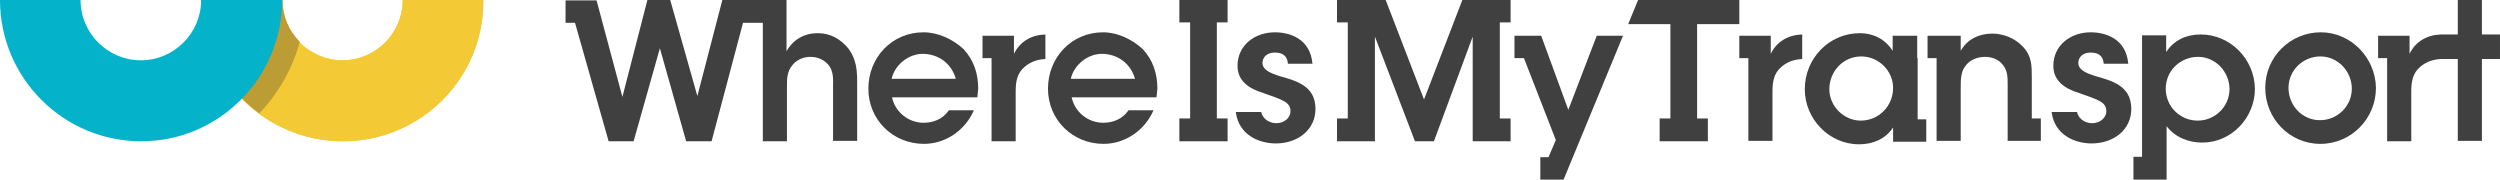 <?xml version="1.0" encoding="UTF-8" standalone="no"?>
<!-- Generator: Adobe Illustrator 19.1.0, SVG Export Plug-In . SVG Version: 6.00 Build 0)  -->

<svg
   xmlns:dc="http://purl.org/dc/elements/1.1/"
   xmlns:cc="http://creativecommons.org/ns#"
   xmlns:rdf="http://www.w3.org/1999/02/22-rdf-syntax-ns#"
   xmlns:svg="http://www.w3.org/2000/svg"
   xmlns="http://www.w3.org/2000/svg"
   xmlns:sodipodi="http://sodipodi.sourceforge.net/DTD/sodipodi-0.dtd"
   xmlns:inkscape="http://www.inkscape.org/namespaces/inkscape"
   version="1.1"
   id="Layer_1"
   x="0px"
   y="0px" 
   viewBox="0 0 580.4 41.7"
   xml:space="preserve"
   inkscape:version="0.91 r13725"
   sodipodi:docname="logo.svg"
   width="580.4"
   height="41.7"><defs
     id="defs29" /><sodipodi:namedview
     pagecolor="#ffffff"
     bordercolor="#666666"
     borderopacity="1"
     objecttolerance="10"
     gridtolerance="10"
     guidetolerance="10"
     inkscape:pageopacity="0"
     inkscape:pageshadow="2"
     inkscape:window-width="640"
     inkscape:window-height="480"
     id="namedview27"
     showgrid="false"
     fit-margin-top="0"
     fit-margin-left="0"
     fit-margin-right="0"
     fit-margin-bottom="0"
     inkscape:zoom="0.47787045"
     inkscape:cx="290.29999"
     inkscape:cy="25.299999"
     inkscape:window-x="65"
     inkscape:window-y="24"
     inkscape:window-maximized="0"
     inkscape:current-layer="Layer_1" /><style
     type="text/css"
     id="style3">
	.st0{fill:#F3CA35;}
	.st1{fill:#BB9C35;}
	.st2{fill:#404040;}
	.st3{fill:#04B2CA;}
</style><g
     id="g5"
     transform="translate(-21.5,-40.3)"><path
       id="XMLID_204_"
       class="st0"
       d="M 101.1,73.1 C 83,73.1 68.3,58.4 68.3,40.3 l 18.7,0 c 0,7.7 6.3,14 14,14 7.7,0 14,-6.3 14,-14 l 18.7,0 c 0.2,18.1 -14.5,32.8 -32.6,32.8 z"
       inkscape:connector-curvature="0"
       style="fill:#f3ca35" /><path
       id="XMLID_5_"
       class="st0"
       d="M 101.1,73.1 C 83,73.1 68.3,58.4 68.3,40.3 l 18.7,0 c 0,7.7 6.3,14 14,14 7.7,0 14,-6.3 14,-14 l 18.7,0 c 0.2,18.1 -14.5,32.8 -32.6,32.8 z"
       inkscape:connector-curvature="0"
       style="fill:#f3ca35" /><path
       id="XMLID_202_"
       class="st1"
       d="m 87.1,40.3 -18.7,0 c 0,10.8 5.2,20.4 13.3,26.3 4.4,-4.6 7.7,-10.3 9.4,-16.6 -2.5,-2.5 -4,-5.9 -4,-9.7 z"
       inkscape:connector-curvature="0"
       style="fill:#bb9c35" /><path
       id="XMLID_231_"
       class="st2"
       d="m 211.4,48 c -3.2,0 -5.8,1.5 -7.3,4.2 l 0,-11.9 -14.9,0 -5.8,22.3 -6.3,-22.3 -5.3,0 -5.8,22.5 -6,-22.4 -7.2,0 0,5.2 2.2,0 7.8,27.5 5.8,0 6.1,-21.6 6.1,21.6 5.9,0 7.3,-27.5 4.6,0 0,27.5 5.6,0 0,-12.7 c 0,-1.8 0,-3.4 1.2,-4.9 1,-1.3 2.6,-2 4.2,-2 1.8,0 3.4,0.7 4.5,2.2 1,1.6 0.8,3.3 0.8,5.1 l 0,12.2 5.6,0 0,-13.6 c 0,-2.9 -0.2,-5.3 -2,-7.8 -1.8,-2.2 -4.2,-3.6 -7.1,-3.6 z"
       inkscape:connector-curvature="0"
       style="fill:#404040" /><path
       id="XMLID_228_"
       class="st2"
       d="m 235.9,47.8 c -7.3,0 -12.8,5.8 -12.8,13.1 0,7.2 5.7,12.8 12.9,12.8 5.1,0 9.6,-3.2 11.6,-7.8 l -5.8,0 c -1.4,2 -3.5,2.9 -5.9,2.9 -3.5,0 -6.6,-2.5 -7.3,-5.9 l 19.8,0 0.2,-2 c 0,-3.5 -1,-6.6 -3.4,-9.2 -2.5,-2.3 -5.9,-3.9 -9.3,-3.9 z m -7.4,10.8 c 0.7,-3.2 3.9,-5.8 7.2,-5.8 3.6,0 6.7,2.2 7.7,5.8 l -14.9,0 z"
       inkscape:connector-curvature="0"
       style="fill:#404040" /><path
       id="XMLID_227_"
       class="st2"
       d="m 264.2,48.3 c -3.2,0.1 -5.9,1.6 -7.3,4.5 l 0,-4.2 -7.3,0 0,5.2 2.1,0 0,19.3 5.6,0 0,-11.5 c 0,-2.3 0.3,-4.3 2.1,-5.8 1.4,-1.2 3,-1.7 4.8,-1.8 l 0,-5.7 z"
       inkscape:connector-curvature="0"
       style="fill:#404040" /><path
       id="XMLID_224_"
       class="st2"
       d="m 277.6,47.8 c -7.3,0 -12.8,5.8 -12.8,13.1 0,7.2 5.7,12.8 12.9,12.8 5.1,0 9.6,-3.2 11.6,-7.8 l -5.8,0 c -1.4,2 -3.5,2.9 -5.9,2.9 -3.5,0 -6.6,-2.5 -7.3,-5.9 l 19.7,0 0.2,-2 c 0,-3.5 -1,-6.6 -3.4,-9.2 -2.5,-2.3 -5.9,-3.9 -9.2,-3.9 z m -7.5,10.8 c 0.7,-3.2 3.9,-5.8 7.2,-5.8 3.6,0 6.7,2.2 7.7,5.8 l -14.9,0 z"
       inkscape:connector-curvature="0"
       style="fill:#404040" /><polygon
       id="XMLID_223_"
       class="st2"
       points="295.3,67.8 295.3,73.1 306.5,73.1 306.5,67.8 304,67.8 304,45.5 306.5,45.5 306.5,40.3 295.3,40.3 295.3,45.5 297.8,45.5 297.8,67.8 "
       style="fill:#404040" /><polygon
       id="XMLID_222_"
       class="st2"
       points="373.1,53.8 375.3,53.8 382.7,72.8 381,76.8 379.1,76.8 379.1,82 384.5,82 398.3,48.6 392.2,48.6 385.6,65.8 379.3,48.6 373.1,48.6 "
       style="fill:#404040" /><polygon
       id="XMLID_221_"
       class="st2"
       points="401.8,40.3 399.5,45.9 404.4,45.9 409.3,45.9 409.3,67.8 406.8,67.8 406.8,73.1 418,73.1 418,67.8 415.5,67.8 415.5,45.9 420.3,45.9 425.3,45.9 425.3,40.3 "
       style="fill:#404040" /><path
       id="XMLID_220_"
       class="st2"
       d="m 439.9,48.3 c -3.2,0.1 -5.9,1.6 -7.3,4.5 l 0,-4.2 -7.3,0 0,5.2 2.1,0 0,14 0,5.2 5.6,0 0,-5.2 0,-6.2 c 0,-2.3 0.3,-4.3 2.1,-5.8 1.4,-1.2 3,-1.7 4.8,-1.8 l 0,-5.7 z"
       inkscape:connector-curvature="0"
       style="fill:#404040" /><path
       id="XMLID_217_"
       class="st2"
       d="m 466.6,53.8 0,-5.2 -5.7,0 0,3.5 c -1.7,-2.7 -4.5,-4.1 -7.6,-4.1 -7.2,0 -12.8,5.9 -12.8,13 0,6.9 5.6,12.8 12.6,12.8 3.2,0 6.1,-1.2 7.9,-3.9 l 0,3.3 7.7,0 0,-5.2 -2,0 0,-14.2 z m -13.1,14.5 c -3.9,0 -7.3,-3.3 -7.3,-7.3 0,-4.1 3.2,-7.6 7.4,-7.6 4,0 7.4,3.3 7.4,7.3 0,4.2 -3.3,7.6 -7.5,7.6 z"
       inkscape:connector-curvature="0"
       style="fill:#404040" /><path
       id="XMLID_216_"
       class="st2"
       d="m 493.2,58.3 c 0,-2.8 0,-5 -2.1,-7.2 -1.8,-1.9 -4.4,-3 -7.1,-3 -3,0 -5.8,1.3 -7.3,4 l 0,-3.5 -7.7,0 0,5.2 2.1,0 0,14 0,5.2 5.6,0 0,-5.2 0,-7.1 c 0,-1.7 0,-3.8 1.1,-5.1 1,-1.4 2.8,-2.1 4.5,-2.1 1.7,0 3.3,0.6 4.3,2 1,1.3 1,2.9 1,4.4 l 0,7.9 0,5.2 7.7,0 0,-5.2 -2.1,0 0,-9.5 z"
       inkscape:connector-curvature="0"
       style="fill:#404040" /><path
       id="XMLID_213_"
       class="st2"
       d="m 532.4,48.3 c -3.3,0 -6.2,1.3 -8,4.1 l 0,-3.9 -5.6,0 0,5.2 0,23 -2,0 0,5.3 7.7,0 0,-5.2 0,-7.2 c 2,2.6 5.1,3.8 8.3,3.8 6.8,0 12.2,-5.8 12.2,-12.5 -0.1,-6.9 -5.7,-12.6 -12.6,-12.6 z m -0.7,20 c -4.1,0 -7.4,-3.3 -7.4,-7.4 0,-4.2 3.4,-7.4 7.5,-7.4 4.1,0 7.3,3.5 7.3,7.5 0,4 -3.3,7.3 -7.4,7.3 z"
       inkscape:connector-curvature="0"
       style="fill:#404040" /><path
       id="XMLID_210_"
       class="st2"
       d="m 560.3,47.8 c -7.1,0 -12.9,5.7 -12.9,12.9 0,7.1 5.6,13 12.8,13 7.2,0 12.9,-5.9 12.9,-13 -0.1,-7 -5.8,-12.9 -12.8,-12.9 z m -0.2,20.4 c -4.2,0 -7.3,-3.5 -7.3,-7.5 0,-4.1 3.4,-7.3 7.4,-7.3 4.1,0 7.3,3.5 7.3,7.5 0,4 -3.3,7.3 -7.4,7.3 z"
       inkscape:connector-curvature="0"
       style="fill:#404040" /><path
       id="XMLID_209_"
       class="st2"
       d="m 597.7,48.3 0,-8 -5.6,0 0,8 -3.9,0 c -3.2,0.1 -5.9,1.6 -7.3,4.5 l 0,-4.2 -7.3,0 0,5.2 2.1,0 0,19.3 5.6,0 0,-11.5 c 0,-2.3 0.3,-4.3 2.1,-5.8 1.4,-1.2 3,-1.7 4.8,-1.8 l 3.9,0 0,19 5.6,0 0,-19 4.2,0 0,-5.7 -4.2,0 z"
       inkscape:connector-curvature="0"
       style="fill:#404040" /><path
       id="XMLID_208_"
       class="st2"
       d="m 508.1,58 c -2.3,-0.7 -4.1,-1.5 -4.1,-3.1 0,-1.2 0.9,-2.4 2.9,-2.4 2.3,0 2.9,1.3 3,2.6 l 5.7,0 c -0.5,-5.9 -5.4,-7.3 -8.7,-7.3 -4.7,0 -8.7,3 -8.7,7.8 0,3.5 2.7,5.3 6,6.3 4.5,1.6 6.3,2.1 6.3,4.2 0,1.6 -1.5,2.8 -3.3,2.8 -1,0 -3,-0.5 -3.5,-2.6 l -5.9,0 c 0.7,5.5 5.6,7.3 9.3,7.3 5.1,0 9.3,-3.2 9.2,-8.2 -0.1,-5.1 -4.3,-6.3 -8.2,-7.4 z"
       inkscape:connector-curvature="0"
       style="fill:#404040" /><path
       id="XMLID_207_"
       class="st2"
       d="m 318.7,58 c -2.3,-0.7 -4.1,-1.5 -4.1,-3.1 0,-1.2 0.9,-2.4 2.9,-2.4 2.3,0 2.9,1.3 3,2.6 l 5.7,0 c -0.5,-5.9 -5.4,-7.3 -8.7,-7.3 -4.7,0 -8.7,3 -8.7,7.8 0,3.5 2.7,5.3 6,6.3 4.5,1.6 6.3,2.1 6.3,4.2 0,1.6 -1.5,2.8 -3.3,2.8 -1,0 -3,-0.5 -3.5,-2.6 l -5.9,0 c 0.7,5.5 5.6,7.3 9.3,7.3 5.1,0 9.3,-3.2 9.2,-8.2 -0.1,-5.1 -4.3,-6.3 -8.2,-7.4 z"
       inkscape:connector-curvature="0"
       style="fill:#404040" /><polygon
       id="XMLID_206_"
       class="st2"
       points="331.9,45.5 334.4,45.5 334.4,67.8 331.9,67.8 331.9,73.1 340.7,73.1 340.7,67.8 340.7,48.8 350,73.1 354.4,73.1 363.4,48.8 363.4,67.8 363.4,73.1 372.2,73.1 372.2,67.8 369.7,67.8 369.7,45.5 372.2,45.5 372.2,40.3 361,40.3 352.1,63.4 343.2,40.3 331.9,40.3 "
       style="fill:#404040" /><path
       id="XMLID_3_"
       class="st3"
       d="M 54.3,73.1 C 36.2,73.1 21.5,58.4 21.5,40.3 l 18.7,0 c 0,7.7 6.3,14 14,14 7.7,0 14,-6.3 14,-14 l 18.8,0 C 87,58.4 72.3,73.1 54.3,73.1 Z"
       inkscape:connector-curvature="0"
       style="fill:#04b2ca" /></g></svg>